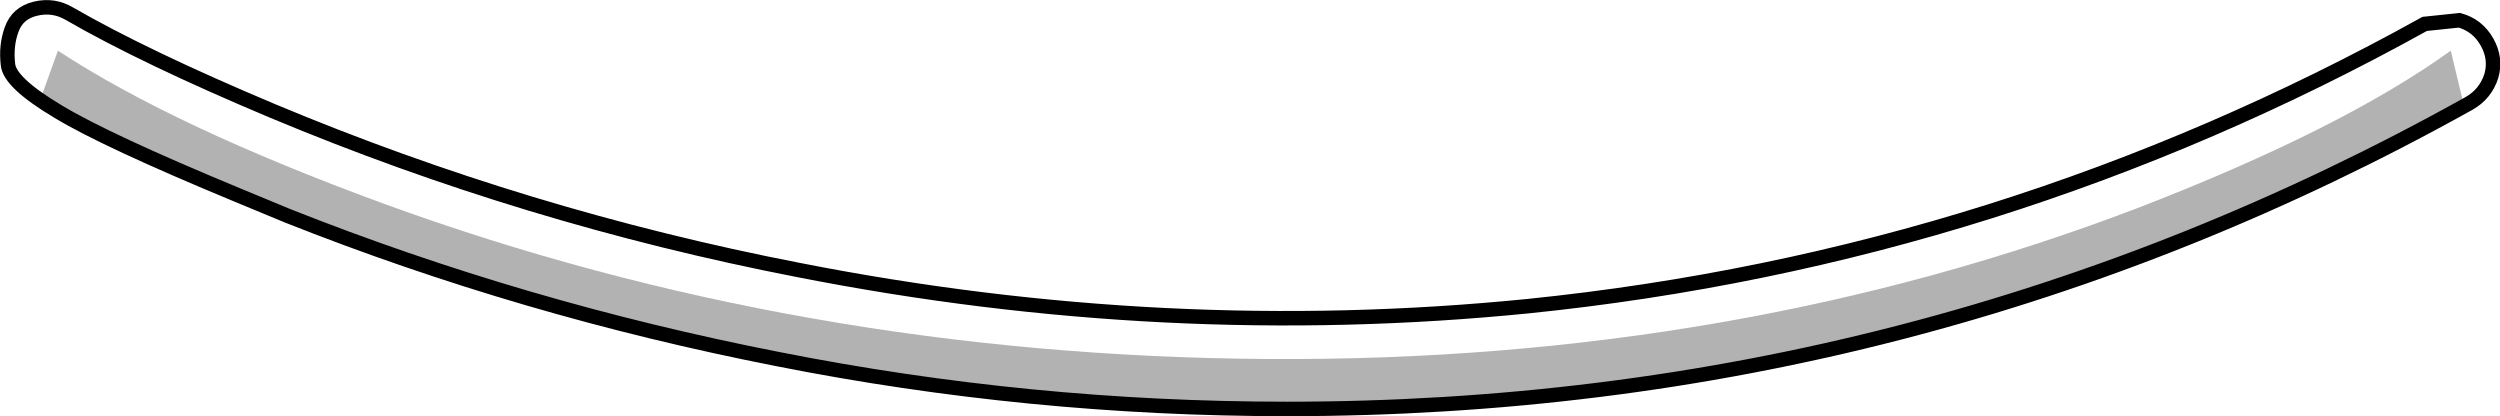 <?xml version="1.0" encoding="UTF-8" standalone="no"?>
<svg xmlns:xlink="http://www.w3.org/1999/xlink" height="28.75px" width="172.7px" xmlns="http://www.w3.org/2000/svg">
  <g transform="matrix(1.0, 0.0, 0.0, 1.0, 86.15, 14.4)">
    <path d="M83.15 -10.9 Q75.65 -5.5 61.7 -0.1 33.8 10.6 1.5 10.4 -30.8 10.2 -59.7 -0.35 -74.15 -5.65 -82.15 -10.9 L-83.3 -7.7 Q-76.0 -3.7 -66.2 0.2 -49.9 6.6 -32.45 10.05 -15.05 13.5 2.75 13.5 46.25 13.5 84.0 -7.35 L83.15 -10.9 M84.4 -7.25 Q46.55 13.85 2.75 13.85 -15.05 13.85 -32.45 10.4 -50.05 6.95 -66.3 0.5 L-69.8 -0.95 Q-78.85 -4.7 -82.15 -6.7 -85.5 -8.7 -85.6 -9.95 -85.75 -11.25 -85.35 -12.35 -84.95 -13.5 -83.7 -13.8 -82.45 -14.1 -81.35 -13.45 -76.15 -10.45 -67.35 -6.75 -49.8 0.6 -31.0 4.25 -5.6 9.25 19.4 6.75 52.25 3.4 81.35 -12.75 L83.75 -13.0 Q85.0 -12.65 85.65 -11.5 86.3 -10.35 85.95 -9.15 85.55 -7.9 84.4 -7.25" fill="#ffffff" fill-opacity="0.0" fill-rule="evenodd" stroke="none"/>
    <path d="M83.15 -10.9 L84.0 -7.35 Q46.25 13.5 2.75 13.5 -15.05 13.5 -32.45 10.05 -49.9 6.6 -66.2 0.2 -76.0 -3.7 -83.3 -7.7 L-82.15 -10.9 Q-74.15 -5.65 -59.7 -0.35 -30.8 10.2 1.5 10.4 33.8 10.6 61.7 -0.1 75.65 -5.5 83.15 -10.9" fill="#000000" fill-opacity="0.302" fill-rule="evenodd" stroke="none"/>
    <path d="M84.4 -7.25 Q46.55 13.85 2.75 13.85 -15.05 13.85 -32.45 10.4 -50.05 6.95 -66.3 0.5 L-69.8 -0.95 Q-78.85 -4.7 -82.15 -6.7 -85.5 -8.7 -85.6 -9.95 -85.75 -11.25 -85.35 -12.35 -84.95 -13.5 -83.7 -13.8 -82.45 -14.1 -81.35 -13.45 -76.15 -10.45 -67.35 -6.75 -49.8 0.6 -31.0 4.25 -5.6 9.25 19.4 6.75 52.25 3.4 81.35 -12.75 L83.75 -13.0 Q85.0 -12.65 85.65 -11.5 86.3 -10.35 85.95 -9.15 85.55 -7.9 84.4 -7.25 Z" fill="none" stroke="#000000" stroke-linecap="butt" stroke-linejoin="miter-clip" stroke-miterlimit="4.0" stroke-width="1.0"/>
  </g>
</svg>
